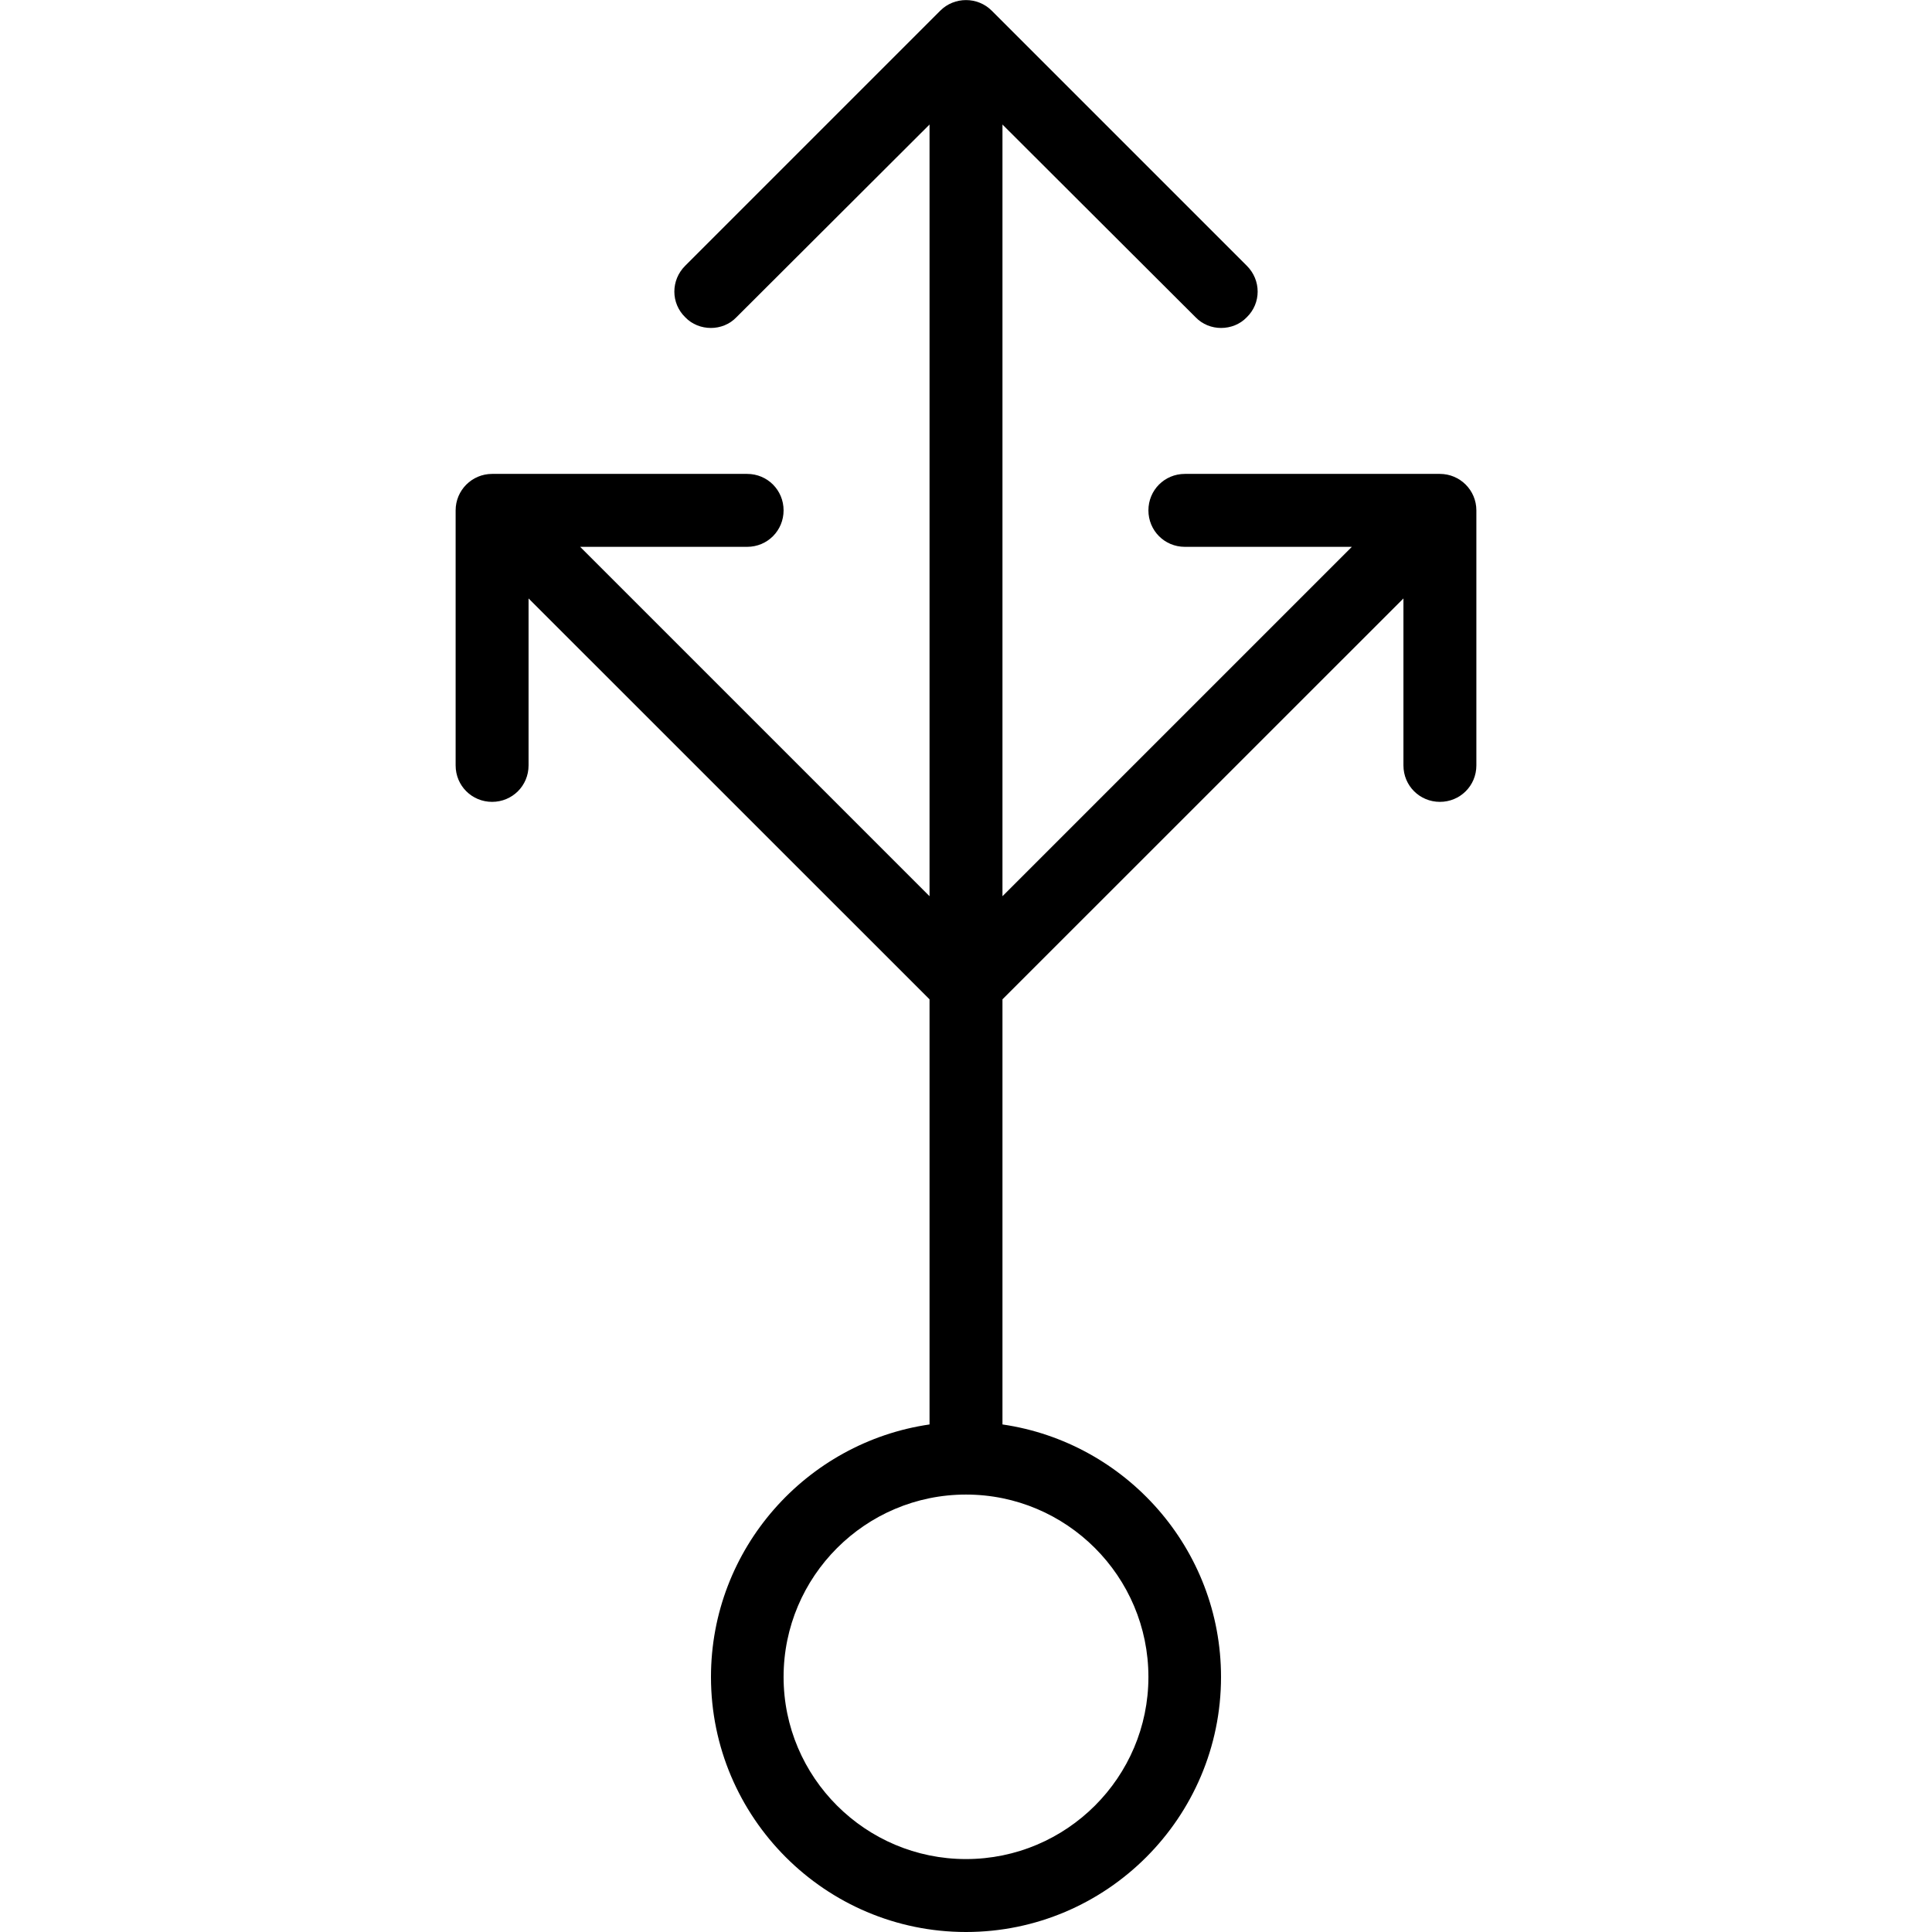 <svg xmlns="http://www.w3.org/2000/svg" width="32" height="32" viewBox="0 0 24 24">
    <path d="M 17.887 5.887 L 14.719 5.887 C 14.465 5.887 14.266 6.09 14.266 6.34 C 14.266 6.59 14.465 6.793 14.719 6.793 L 16.793 6.793 L 12.453 11.133 L 12.453 1.547 L 14.852 3.941 C 14.938 4.031 15.055 4.074 15.168 4.074 C 15.285 4.074 15.402 4.031 15.488 3.941 C 15.668 3.766 15.668 3.48 15.488 3.301 L 12.32 0.133 C 12.145 -0.043 11.855 -0.043 11.68 0.133 L 8.512 3.301 C 8.332 3.48 8.332 3.766 8.512 3.941 C 8.598 4.031 8.715 4.074 8.832 4.074 C 8.945 4.074 9.062 4.031 9.148 3.941 L 11.547 1.547 L 11.547 11.133 L 7.207 6.793 L 9.281 6.793 C 9.535 6.793 9.734 6.59 9.734 6.34 C 9.734 6.09 9.535 5.887 9.281 5.887 L 6.113 5.887 C 5.863 5.887 5.66 6.09 5.66 6.34 L 5.66 9.508 C 5.66 9.762 5.863 9.961 6.113 9.961 C 6.363 9.961 6.566 9.762 6.566 9.508 L 6.566 7.434 L 11.547 12.414 L 11.547 17.695 C 10.016 17.918 8.832 19.238 8.832 20.832 C 8.832 22.578 10.254 24 12 24 C 13.746 24 15.168 22.578 15.168 20.832 C 15.168 19.238 13.984 17.918 12.453 17.695 L 12.453 12.414 L 17.434 7.434 L 17.434 9.508 C 17.434 9.762 17.637 9.961 17.887 9.961 C 18.137 9.961 18.34 9.762 18.34 9.508 L 18.34 6.34 C 18.34 6.09 18.137 5.887 17.887 5.887 Z M 14.266 20.832 C 14.266 22.078 13.25 23.094 12 23.094 C 10.75 23.094 9.734 22.078 9.734 20.832 C 9.734 19.582 10.75 18.566 12 18.566 C 13.25 18.566 14.266 19.582 14.266 20.832 Z M 14.266 20.832"/>
</svg>

